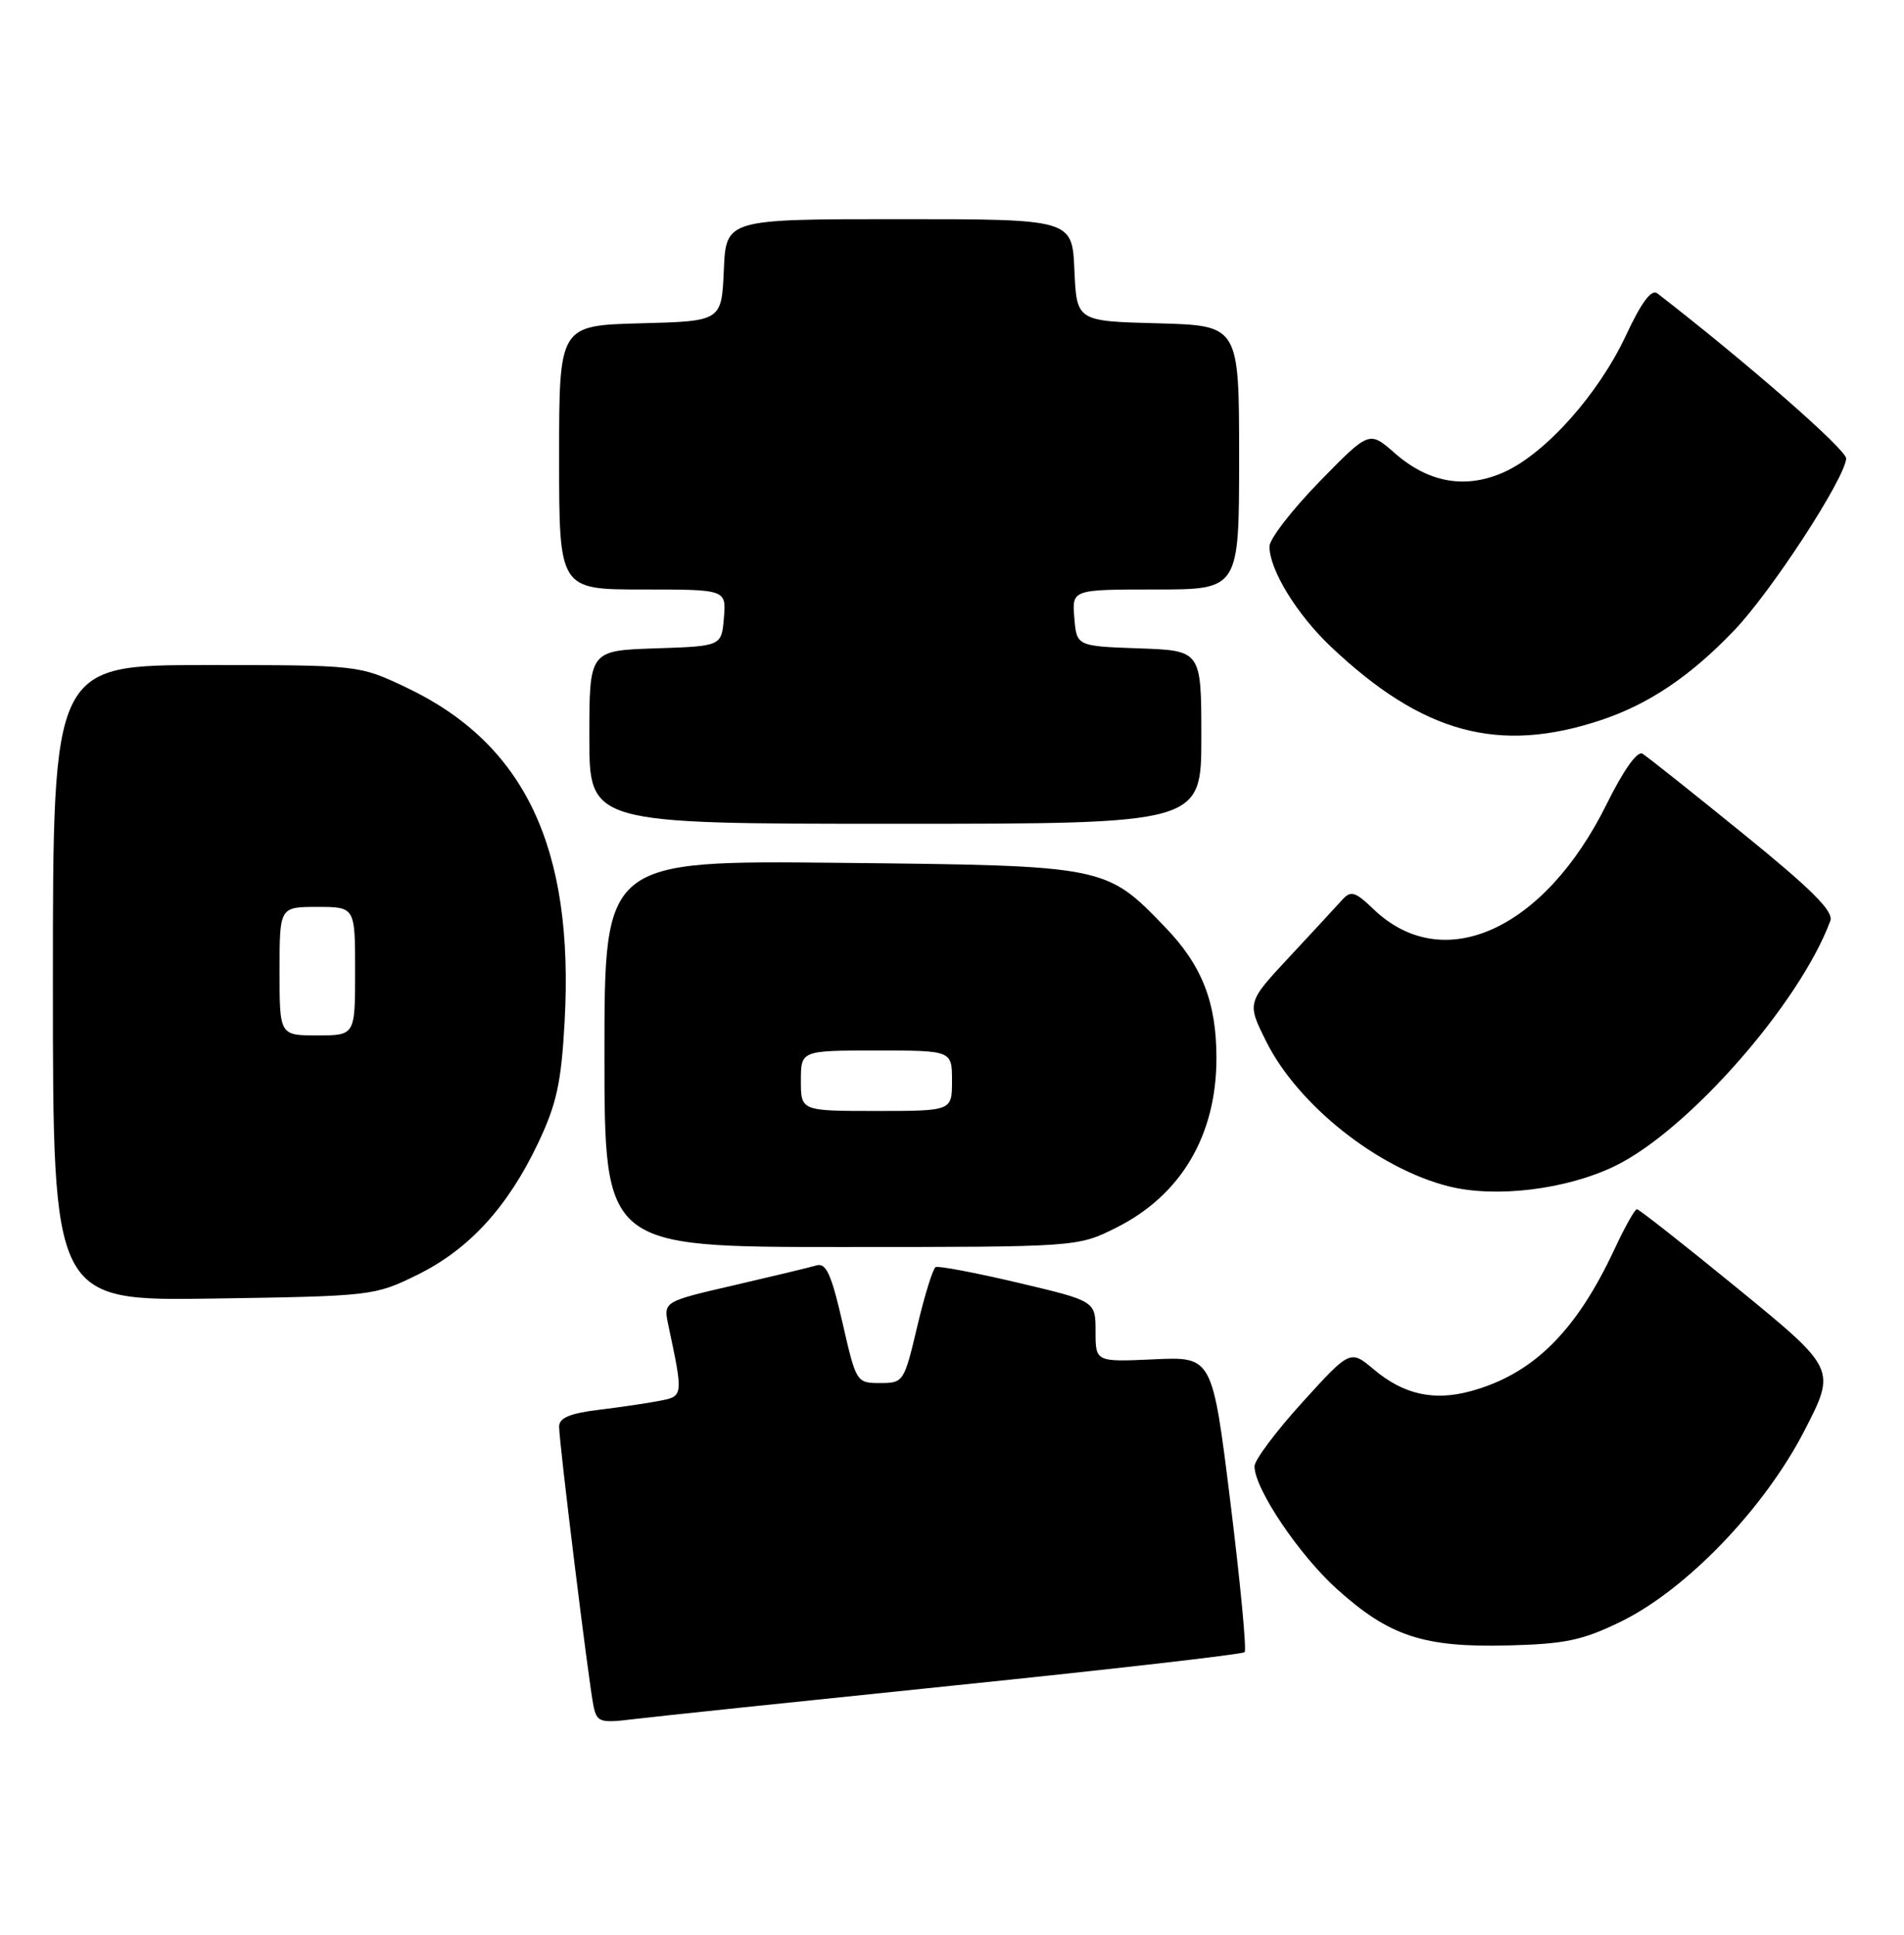 <?xml version="1.0" encoding="UTF-8" standalone="no"?>
<!DOCTYPE svg PUBLIC "-//W3C//DTD SVG 1.1//EN" "http://www.w3.org/Graphics/SVG/1.1/DTD/svg11.dtd" >
<svg xmlns="http://www.w3.org/2000/svg" xmlns:xlink="http://www.w3.org/1999/xlink" version="1.1" viewBox="0 0 252 256">
 <g >
 <path fill="currentColor"
d=" M 126.36 223.01 C 147.18 220.87 164.45 218.89 164.73 218.61 C 165.01 218.32 164.16 209.41 162.85 198.80 C 160.46 179.50 160.46 179.50 152.73 179.86 C 145.00 180.21 145.00 180.21 145.00 176.18 C 145.00 172.15 145.00 172.15 134.75 169.73 C 129.11 168.40 124.20 167.47 123.83 167.66 C 123.47 167.86 122.37 171.39 121.40 175.51 C 119.66 182.87 119.58 183.00 116.48 183.00 C 113.36 183.00 113.31 182.92 111.50 174.99 C 110.04 168.63 109.34 167.07 108.08 167.43 C 107.21 167.69 102.29 168.87 97.15 170.06 C 87.79 172.22 87.79 172.22 88.46 175.36 C 90.44 184.68 90.44 184.75 87.36 185.34 C 85.79 185.65 82.14 186.19 79.25 186.54 C 75.42 187.01 74.00 187.61 74.00 188.76 C 74.00 190.89 77.95 222.93 78.56 225.78 C 79.01 227.87 79.45 228.01 83.78 227.48 C 86.37 227.16 105.54 225.15 126.36 223.01 Z  M 214.50 214.58 C 223.18 210.35 233.50 199.62 238.81 189.32 C 243.02 181.15 243.02 181.15 230.09 170.57 C 222.98 164.76 216.93 160.00 216.65 160.00 C 216.37 160.00 215.05 162.36 213.70 165.25 C 208.61 176.18 202.90 181.82 194.67 184.07 C 189.77 185.41 185.77 184.52 181.83 181.20 C 178.71 178.58 178.71 178.58 172.38 185.54 C 168.90 189.37 166.05 193.18 166.04 194.00 C 166.00 196.92 171.93 205.75 176.96 210.27 C 183.87 216.49 188.40 217.99 199.50 217.72 C 207.15 217.53 209.40 217.06 214.50 214.58 Z  M 55.22 168.69 C 62.06 165.33 67.18 159.75 71.22 151.25 C 73.67 146.08 74.28 143.30 74.73 135.19 C 76.00 112.16 69.46 98.39 53.72 90.94 C 47.50 88.00 47.50 88.00 27.25 88.00 C 7.00 88.00 7.00 88.00 7.00 130.07 C 7.00 172.14 7.00 172.14 28.25 171.82 C 49.22 171.50 49.58 171.46 55.22 168.69 Z  M 147.72 162.45 C 156.30 158.17 161.00 150.24 161.00 140.00 C 161.00 132.61 159.08 127.72 154.20 122.67 C 146.35 114.53 146.40 114.54 111.25 114.17 C 80.00 113.85 80.00 113.85 80.00 139.42 C 80.00 165.00 80.00 165.00 111.30 165.00 C 142.61 165.00 142.61 165.00 147.72 162.45 Z  M 213.73 154.29 C 223.40 149.61 238.19 132.79 242.25 121.84 C 242.71 120.59 239.81 117.69 230.68 110.29 C 223.98 104.85 218.00 100.10 217.39 99.73 C 216.71 99.31 214.89 101.87 212.66 106.37 C 204.41 123.07 191.01 129.13 181.81 120.32 C 179.36 117.97 178.79 117.80 177.66 119.05 C 176.94 119.85 173.80 123.24 170.69 126.58 C 165.02 132.66 165.02 132.66 167.59 137.81 C 171.78 146.21 182.36 154.61 191.73 156.97 C 197.95 158.54 207.31 157.40 213.73 154.29 Z  M 159.00 97.54 C 159.00 86.08 159.00 86.08 150.75 85.79 C 142.50 85.50 142.50 85.50 142.19 81.75 C 141.88 78.00 141.88 78.00 152.94 78.00 C 164.00 78.00 164.00 78.00 164.00 60.53 C 164.00 43.07 164.00 43.07 153.25 42.78 C 142.50 42.50 142.50 42.50 142.20 35.75 C 141.91 29.00 141.91 29.00 119.00 29.00 C 96.09 29.00 96.09 29.00 95.80 35.75 C 95.50 42.50 95.50 42.50 84.75 42.78 C 74.00 43.07 74.00 43.07 74.00 60.53 C 74.00 78.00 74.00 78.00 85.06 78.00 C 96.12 78.00 96.12 78.00 95.81 81.75 C 95.50 85.50 95.50 85.50 86.75 85.79 C 78.00 86.08 78.00 86.08 78.00 97.54 C 78.00 109.00 78.00 109.00 118.50 109.00 C 159.00 109.00 159.00 109.00 159.00 97.54 Z  M 211.93 95.27 C 218.21 93.18 223.73 89.47 229.50 83.44 C 234.39 78.34 244.06 63.53 244.35 60.69 C 244.47 59.58 231.39 48.14 219.36 38.82 C 218.58 38.21 217.26 39.97 215.17 44.44 C 211.56 52.15 204.57 59.99 199.07 62.47 C 194.00 64.75 189.09 63.90 184.59 59.95 C 181.22 56.99 181.22 56.99 174.63 63.74 C 171.00 67.46 168.03 71.31 168.02 72.29 C 167.99 75.35 171.64 81.32 176.17 85.59 C 188.30 97.06 198.38 99.79 211.93 95.27 Z  M 37.00 128.50 C 37.00 120.00 37.00 120.00 42.00 120.00 C 47.00 120.00 47.00 120.00 47.00 128.50 C 47.00 137.00 47.00 137.00 42.00 137.00 C 37.00 137.00 37.00 137.00 37.00 128.50 Z  M 106.00 143.00 C 106.00 139.00 106.00 139.00 116.00 139.00 C 126.00 139.00 126.00 139.00 126.00 143.00 C 126.00 147.00 126.00 147.00 116.00 147.00 C 106.00 147.00 106.00 147.00 106.00 143.00 Z "/>
</g>
</svg>